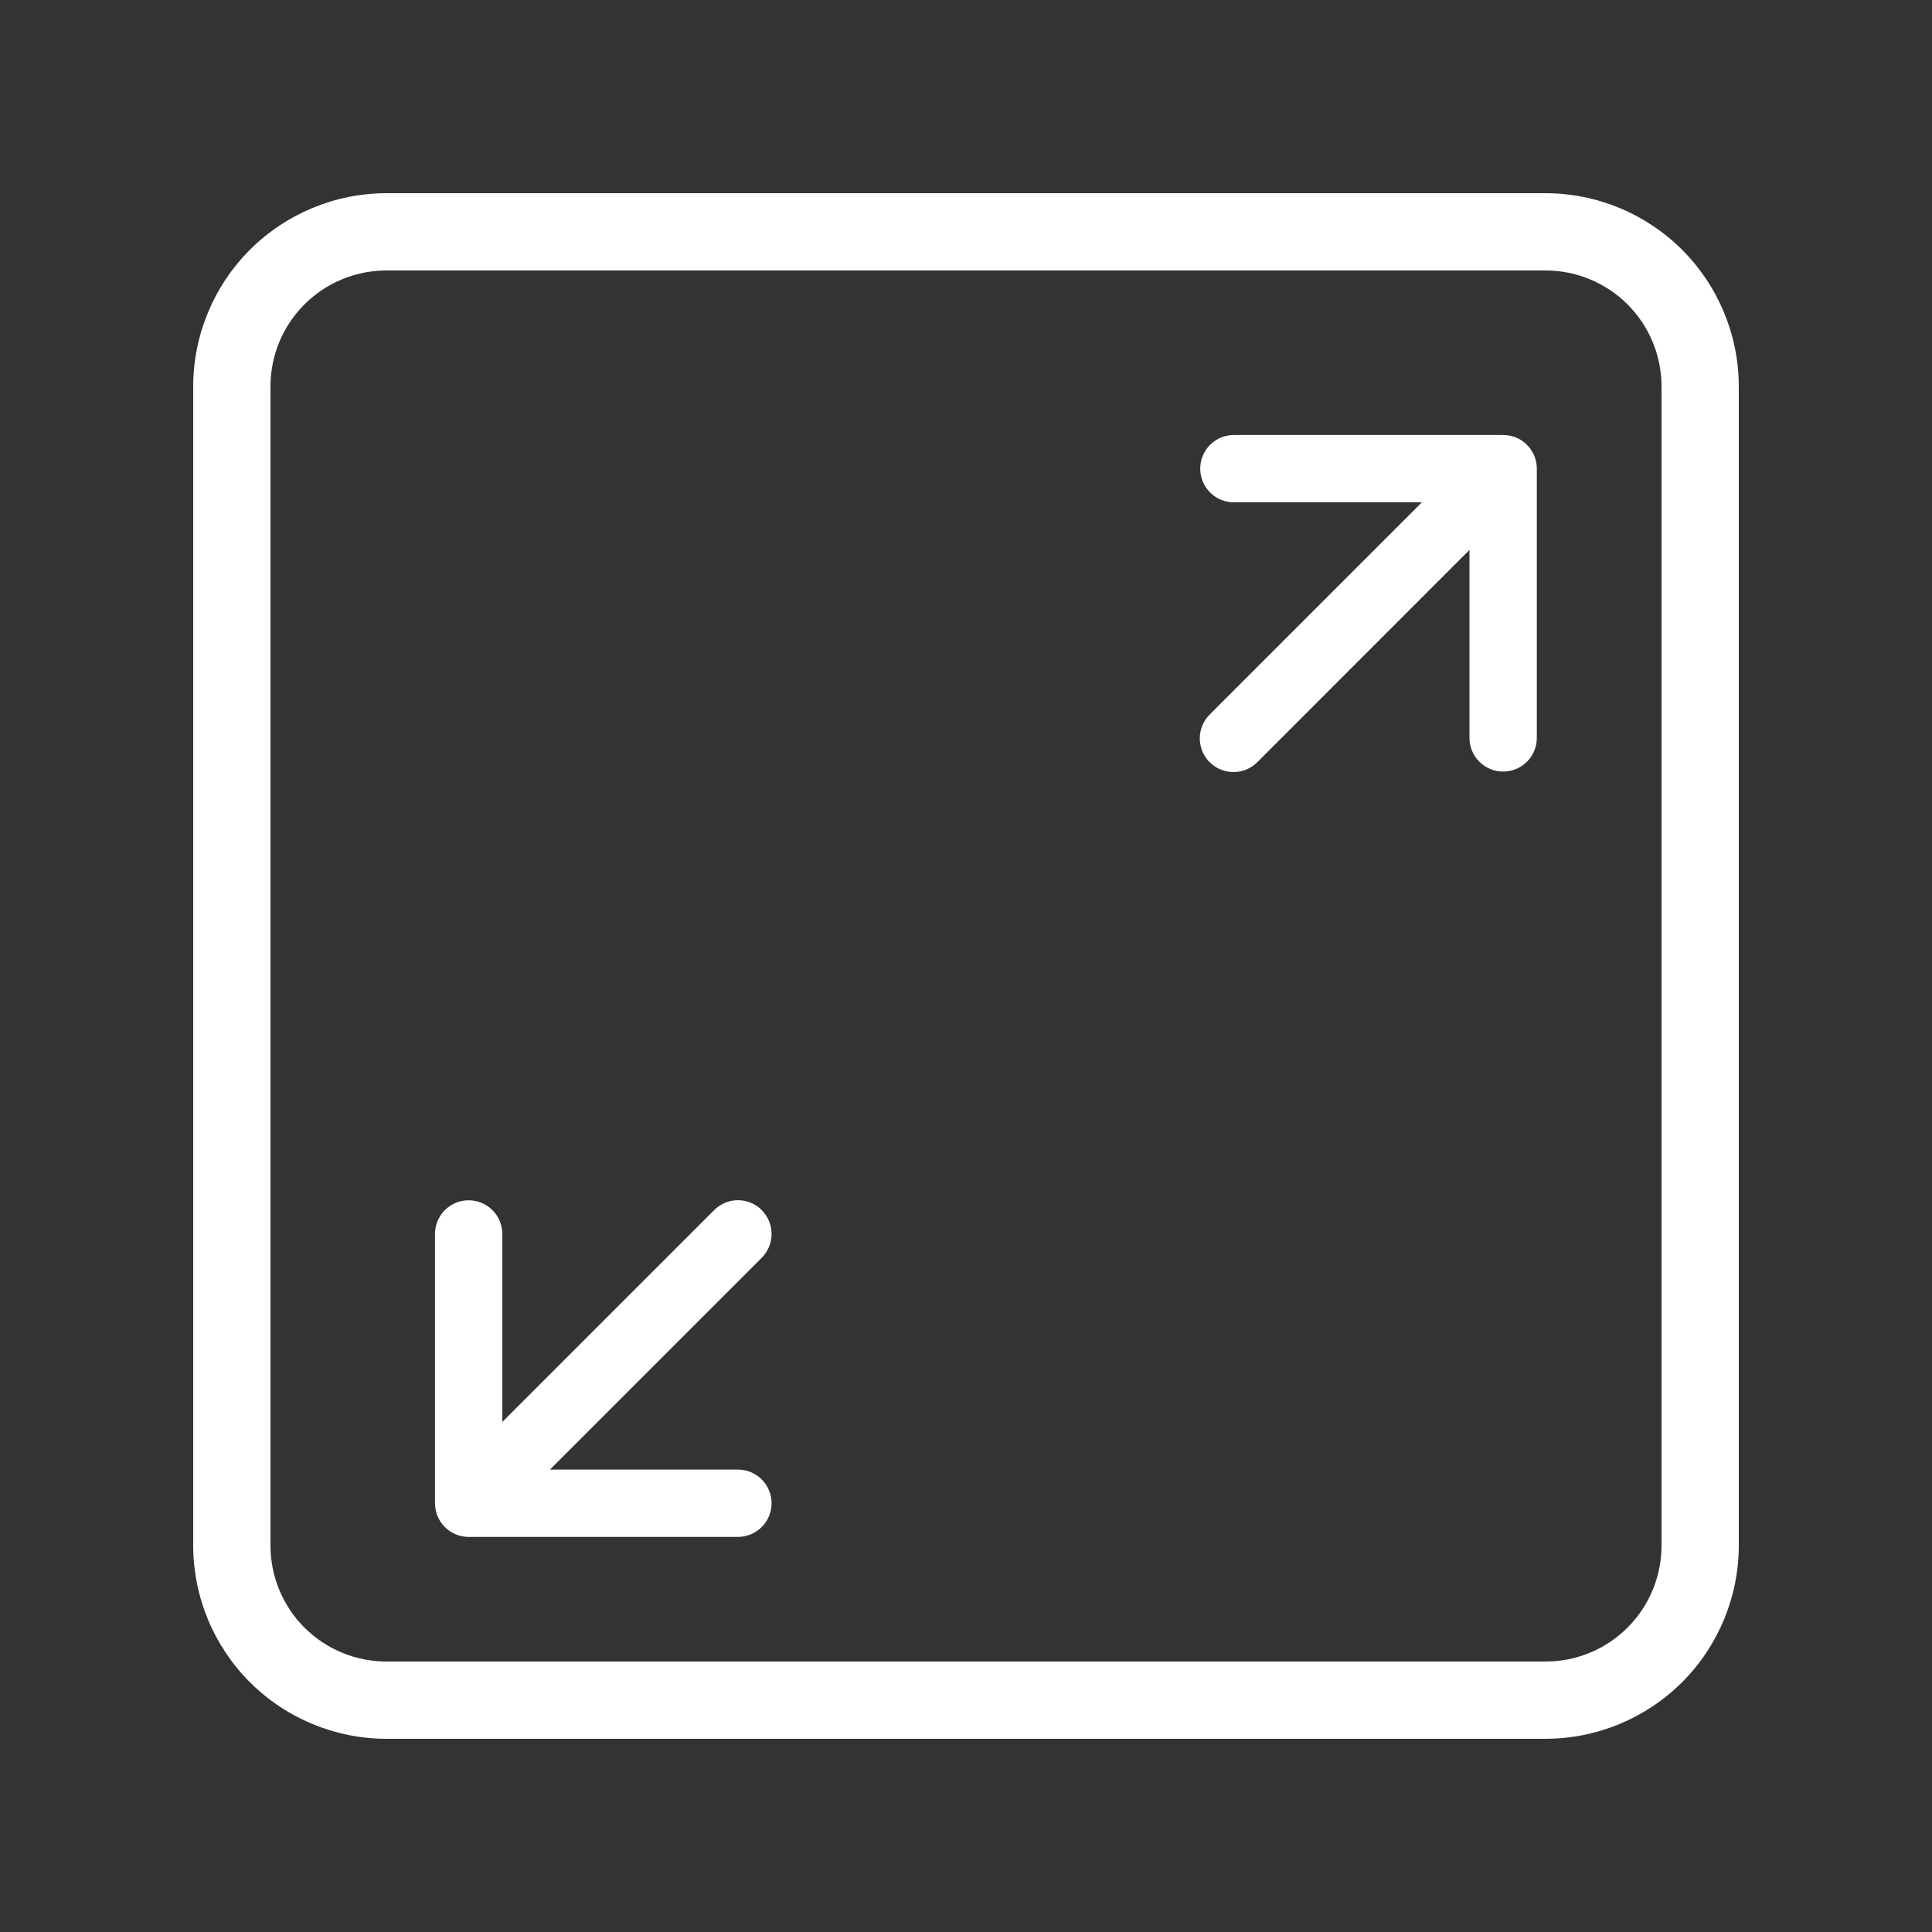 <svg width="60" height="60" viewBox="0 0 60 60" fill="none" xmlns="http://www.w3.org/2000/svg">
<rect x="0" y="0" width="60" height="60" fill="#333333" stroke="none"/>
<g clip-path="url(#clip0_62_26)">
<mask id="mask0_62_26" style="mask-type:luminance" maskUnits="userSpaceOnUse" x="0" y="0" width="60" height="60">
<path d="M60 0H0V60H60V0Z" fill="white"/>
</mask>
<g mask="url(#mask0_62_26)">
<path d="M23.657 37.58C23.56 37.483 23.445 37.406 23.318 37.353C23.191 37.3 23.055 37.273 22.918 37.273C22.781 37.273 22.645 37.3 22.518 37.353C22.391 37.406 22.276 37.483 22.179 37.58L15.6 44.159V38.322C15.6 38.044 15.49 37.778 15.294 37.582C15.098 37.386 14.832 37.276 14.555 37.276C14.277 37.276 14.011 37.386 13.815 37.582C13.619 37.778 13.509 38.044 13.509 38.322V46.685C13.509 46.962 13.619 47.227 13.815 47.423C14.011 47.62 14.277 47.73 14.554 47.73H22.917C23.194 47.73 23.46 47.619 23.656 47.423C23.852 47.227 23.962 46.961 23.962 46.684C23.962 46.407 23.852 46.141 23.656 45.945C23.46 45.749 23.194 45.639 22.917 45.639H17.078L23.655 39.062C23.752 38.965 23.83 38.849 23.882 38.722C23.935 38.595 23.962 38.459 23.962 38.322C23.962 38.184 23.935 38.048 23.882 37.921C23.83 37.794 23.752 37.679 23.655 37.582L23.657 37.58Z" fill="white"/>
<path d="M47.082 13.588C46.955 13.537 46.819 13.51 46.682 13.509H38.319C38.042 13.509 37.776 13.619 37.58 13.815C37.384 14.011 37.274 14.277 37.274 14.554C37.274 14.832 37.384 15.098 37.58 15.294C37.776 15.49 38.042 15.6 38.319 15.6H44.158L37.581 22.177C37.481 22.273 37.401 22.389 37.346 22.516C37.291 22.644 37.261 22.781 37.26 22.92C37.259 23.059 37.285 23.197 37.337 23.326C37.39 23.455 37.468 23.572 37.566 23.67C37.664 23.768 37.781 23.846 37.91 23.899C38.038 23.951 38.176 23.978 38.315 23.977C38.454 23.976 38.592 23.947 38.719 23.892C38.847 23.837 38.963 23.757 39.059 23.657L45.636 17.078V22.917C45.636 23.194 45.746 23.46 45.942 23.656C46.138 23.852 46.404 23.962 46.682 23.962C46.959 23.962 47.225 23.852 47.421 23.656C47.617 23.46 47.727 23.194 47.727 22.917V14.554C47.727 14.347 47.666 14.145 47.551 13.973C47.436 13.801 47.273 13.667 47.082 13.588Z" fill="white"/>
<path d="M48 6H12C10.409 6.002 8.884 6.635 7.759 7.759C6.635 8.884 6.002 10.409 6 12V48C6.002 49.591 6.635 51.116 7.759 52.241C8.884 53.365 10.409 53.998 12 54H48C49.591 53.998 51.116 53.365 52.241 52.241C53.365 51.116 53.998 49.591 54 48V12C53.998 10.409 53.365 8.884 52.241 7.759C51.116 6.635 49.591 6.002 48 6ZM51.6 48C51.6 48.955 51.221 49.87 50.546 50.546C49.87 51.221 48.955 51.6 48 51.6H12C11.527 51.6 11.059 51.507 10.622 51.326C10.186 51.145 9.789 50.88 9.454 50.546C9.12 50.211 8.855 49.814 8.674 49.378C8.493 48.941 8.4 48.473 8.4 48V12C8.4 11.527 8.493 11.059 8.674 10.622C8.855 10.186 9.12 9.789 9.454 9.454C9.789 9.12 10.186 8.855 10.622 8.674C11.059 8.493 11.527 8.4 12 8.4H48C48.473 8.4 48.941 8.493 49.378 8.674C49.814 8.855 50.211 9.12 50.546 9.454C50.88 9.789 51.145 10.186 51.326 10.622C51.507 11.059 51.6 11.527 51.6 12V48Z" fill="white"/>
</g>
</g>
<defs>
<clipPath id="clip0_62_26">
<rect width="60" height="60" fill="white"/>
</clipPath>
</defs>
</svg>
